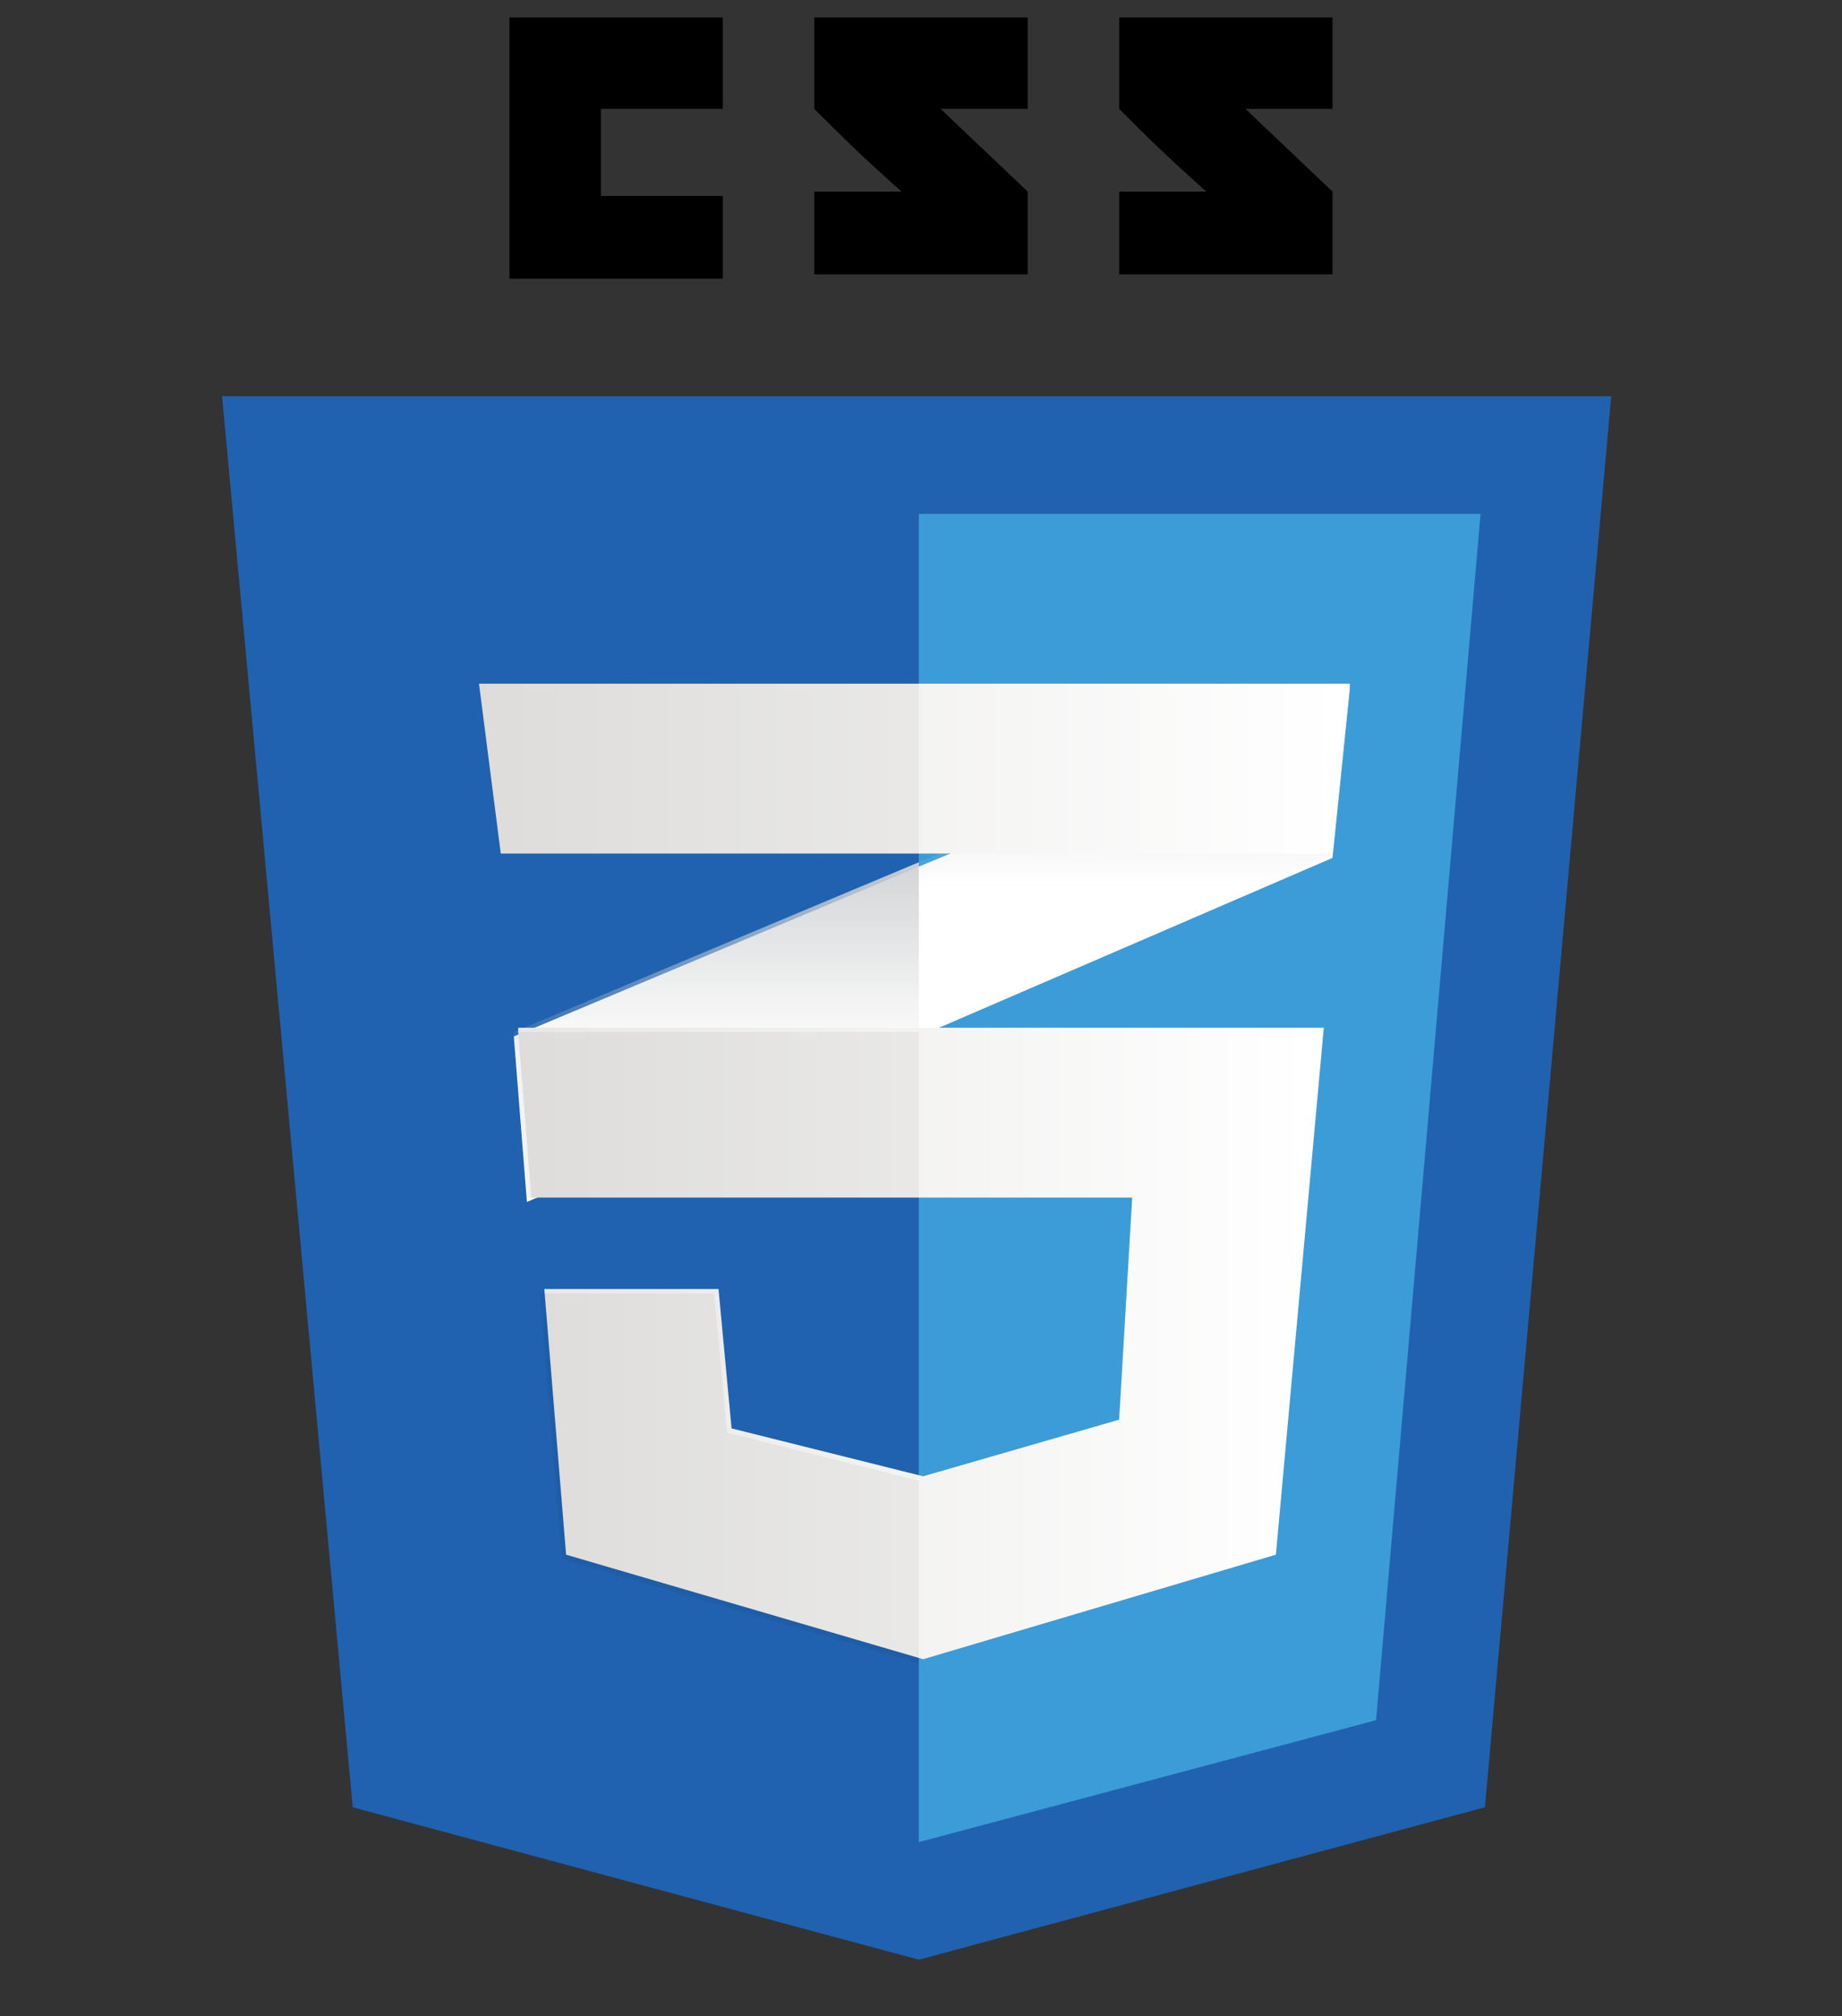 <?xml version="1.0" encoding="utf-8"?>
<!-- Generator: Adobe Illustrator 19.1.1, SVG Export Plug-In . SVG Version: 6.00 Build 0)  -->
<svg version="1.1" id="css3_1_" xmlns="http://www.w3.org/2000/svg" xmlns:xlink="http://www.w3.org/1999/xlink" x="0px" y="0px"
	 viewBox="88 -6 42.3 46.3" style="enable-background:new 88 -6 42.3 46.3;" xml:space="preserve">
<rect x="88" y="-6" width="42.3" height="46.3" fill="#333333" stroke="none"/>
<style type="text/css">
	.st0{fill:none;}
	.st1{fill:#2062AF;}
	.st2{fill:#3C9CD7;}
	.st3{fill:#FFFFFF;}
	.st4{fill:url(#SVGID_1_);}
	.st5{fill:url(#SVGID_2_);}
	.st6{fill:url(#SVGID_3_);}
	.st7{opacity:5.000000e-002;enable-background:new    ;}
	.st8{fill:url(#SVGID_4_);}
</style>
<g id="css3">
	<path class="st0" d="M83.5-8.9h51.3v51.2H83.5V-8.9z"/>
	<path class="st1" d="M122.1,35.5l-13,3.5l-13-3.5l-3-32.4h31.9L122.1,35.5z"/>
	<path class="st2" d="M109.1,5.8v30.5l0,0l10.5-2.8l2.4-27.7L109.1,5.8L109.1,5.8z"/>
	<path d="M101.8-1.6v-1.9h2.8v-2.1h-4.9v6h4.9v-1.9H101.8z M109.6-3.5h2v-2.1h-4.9v2.1c0.7,0.7,1,1,2,1.9c-0.6,0-2,0-2,0v1.9h4.9
		v-1.9L109.6-3.5L109.6-3.5z M116.6-3.5h2v-2.1h-4.9v2.1c0.7,0.7,1,1,2,1.9c-0.6,0-2,0-2,0v1.9h4.9v-1.9L116.6-3.5L116.6-3.5z"/>
	<path class="st3" d="M109.1,13.9l-9.3,3.9l0.3,3.8l9-3.8l9.5-4.1l0.4-3.9L109.1,13.9L109.1,13.9z"/>
	
		<linearGradient id="SVGID_1_" gradientUnits="userSpaceOnUse" x1="-1248.593" y1="-1300.691" x2="-1248.593" y2="-1302.347" gradientTransform="matrix(4.642 0 0 4.642 5900.197 6059.11)">
		<stop  offset="0.387" style="stop-color:#D1D3D4;stop-opacity:0"/>
		<stop  offset="1" style="stop-color:#D1D3D4"/>
	</linearGradient>
	<path class="st4" d="M99.8,17.7l0.3,3.8l9-3.8v-3.9L99.8,17.7z"/>
	
		<linearGradient id="SVGID_2_" gradientUnits="userSpaceOnUse" x1="-1246.524" y1="-1301.517" x2="-1246.524" y2="-1303.239" gradientTransform="matrix(4.642 0 0 4.642 5900.197 6059.11)">
		<stop  offset="0.387" style="stop-color:#D1D3D4;stop-opacity:0"/>
		<stop  offset="1" style="stop-color:#D1D3D4"/>
	</linearGradient>
	<path class="st5" d="M119,9.7l-9.9,4.1v3.9l9.5-4.1L119,9.7z"/>
	
		<linearGradient id="SVGID_3_" gradientUnits="userSpaceOnUse" x1="-1249.59" y1="-1299.952" x2="-1245.611" y2="-1299.952" gradientTransform="matrix(4.642 0 0 4.642 5900.197 6059.11)">
		<stop  offset="0" style="stop-color:#E8E7E5"/>
		<stop  offset="1" style="stop-color:#FFFFFF"/>
	</linearGradient>
	<path class="st6" d="M99.9,17.7l0.3,3.8l13.8,0l-0.3,5.1l-4.5,1.3l-4.4-1.1l-0.3-3.2h-4l0.5,6.1l8.2,2.4l8.1-2.4l1.1-12.1H99.9z"/>
	<path class="st7" d="M109.1,17.7h-9.3l0.3,3.8l9,0V17.7L109.1,17.7z M109.1,28L109.1,28l-4.4-1.1l-0.3-3.2h-4l0.5,6.1l8.2,2.4V28z"
		/>
	
		<linearGradient id="SVGID_4_" gradientUnits="userSpaceOnUse" x1="-1249.773" y1="-1302.817" x2="-1245.453" y2="-1302.817" gradientTransform="matrix(4.642 0 0 4.642 5900.197 6059.11)">
		<stop  offset="0" style="stop-color:#E8E7E5"/>
		<stop  offset="1" style="stop-color:#FFFFFF"/>
	</linearGradient>
	<path class="st8" d="M99,9.7h20l-0.4,3.9H99.5L99,9.7L99,9.7z"/>
	<path class="st7" d="M109.1,9.7H99l0.5,3.9h9.6V9.7L109.1,9.7z"/>
</g>
</svg>
